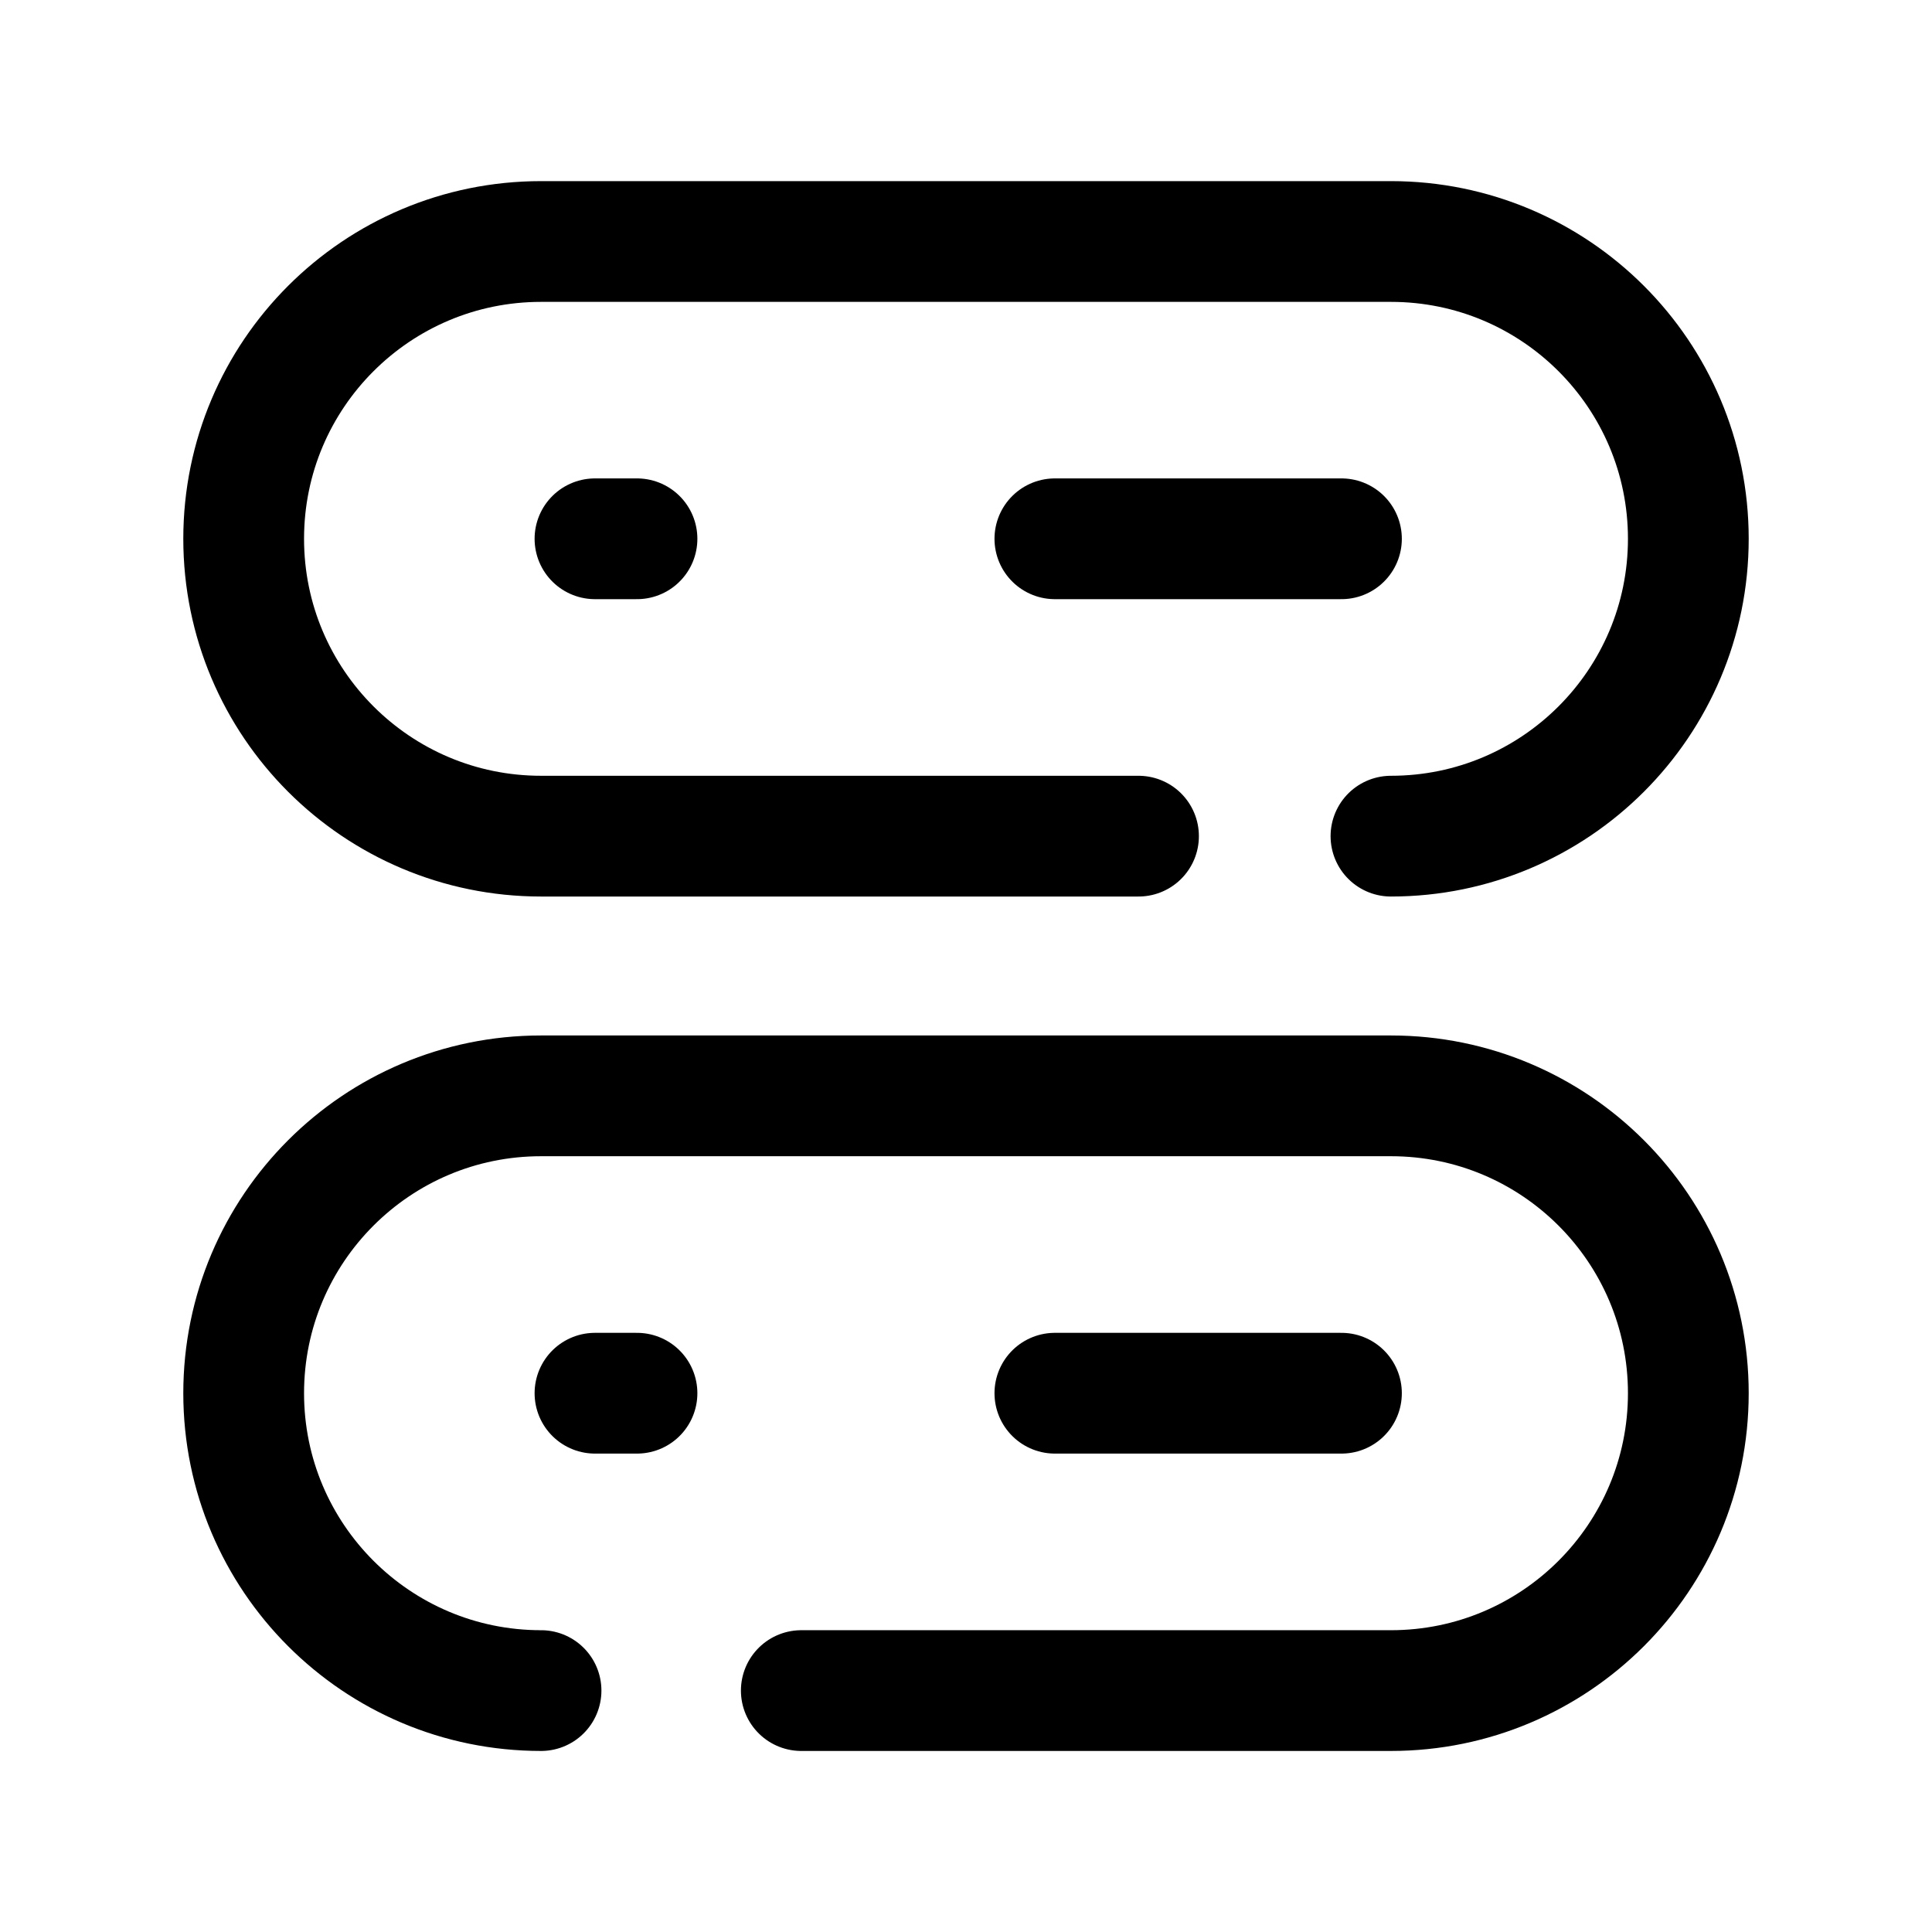 <svg width="24" height="24" viewBox="0 0 24 24" fill="none" xmlns="http://www.w3.org/2000/svg">
<path d="M6.721 21.001C4.681 21.001 3.027 19.347 3.027 17.307C3.027 15.267 4.681 13.613 6.721 13.613H17.279C19.319 13.613 20.973 15.267 20.973 17.307C20.973 19.347 19.319 21.001 17.279 21.001H9.954" stroke="black" stroke-width="1.5" stroke-linecap="round" stroke-linejoin="round"/>
<path d="M17.279 10.387C19.319 10.387 20.973 8.733 20.973 6.693C20.973 4.653 19.319 3 17.279 3H6.721C4.681 3 3.027 4.653 3.027 6.693C3.027 8.733 4.681 10.387 6.721 10.387H14.143" stroke="black" stroke-width="1.5" stroke-linecap="round" stroke-linejoin="round"/>
<path d="M7.391 17.307H7.913" stroke="black" stroke-width="1.5" stroke-linecap="round" stroke-linejoin="round"/>
<path d="M7.391 6.693H7.913" stroke="black" stroke-width="1.5" stroke-linecap="round" stroke-linejoin="round"/>
<path d="M13.104 17.307H16.664" stroke="black" stroke-width="1.5" stroke-linecap="round" stroke-linejoin="round"/>
<path d="M13.104 6.693H16.664" stroke="black" stroke-width="1.5" stroke-linecap="round" stroke-linejoin="round"/>
</svg>